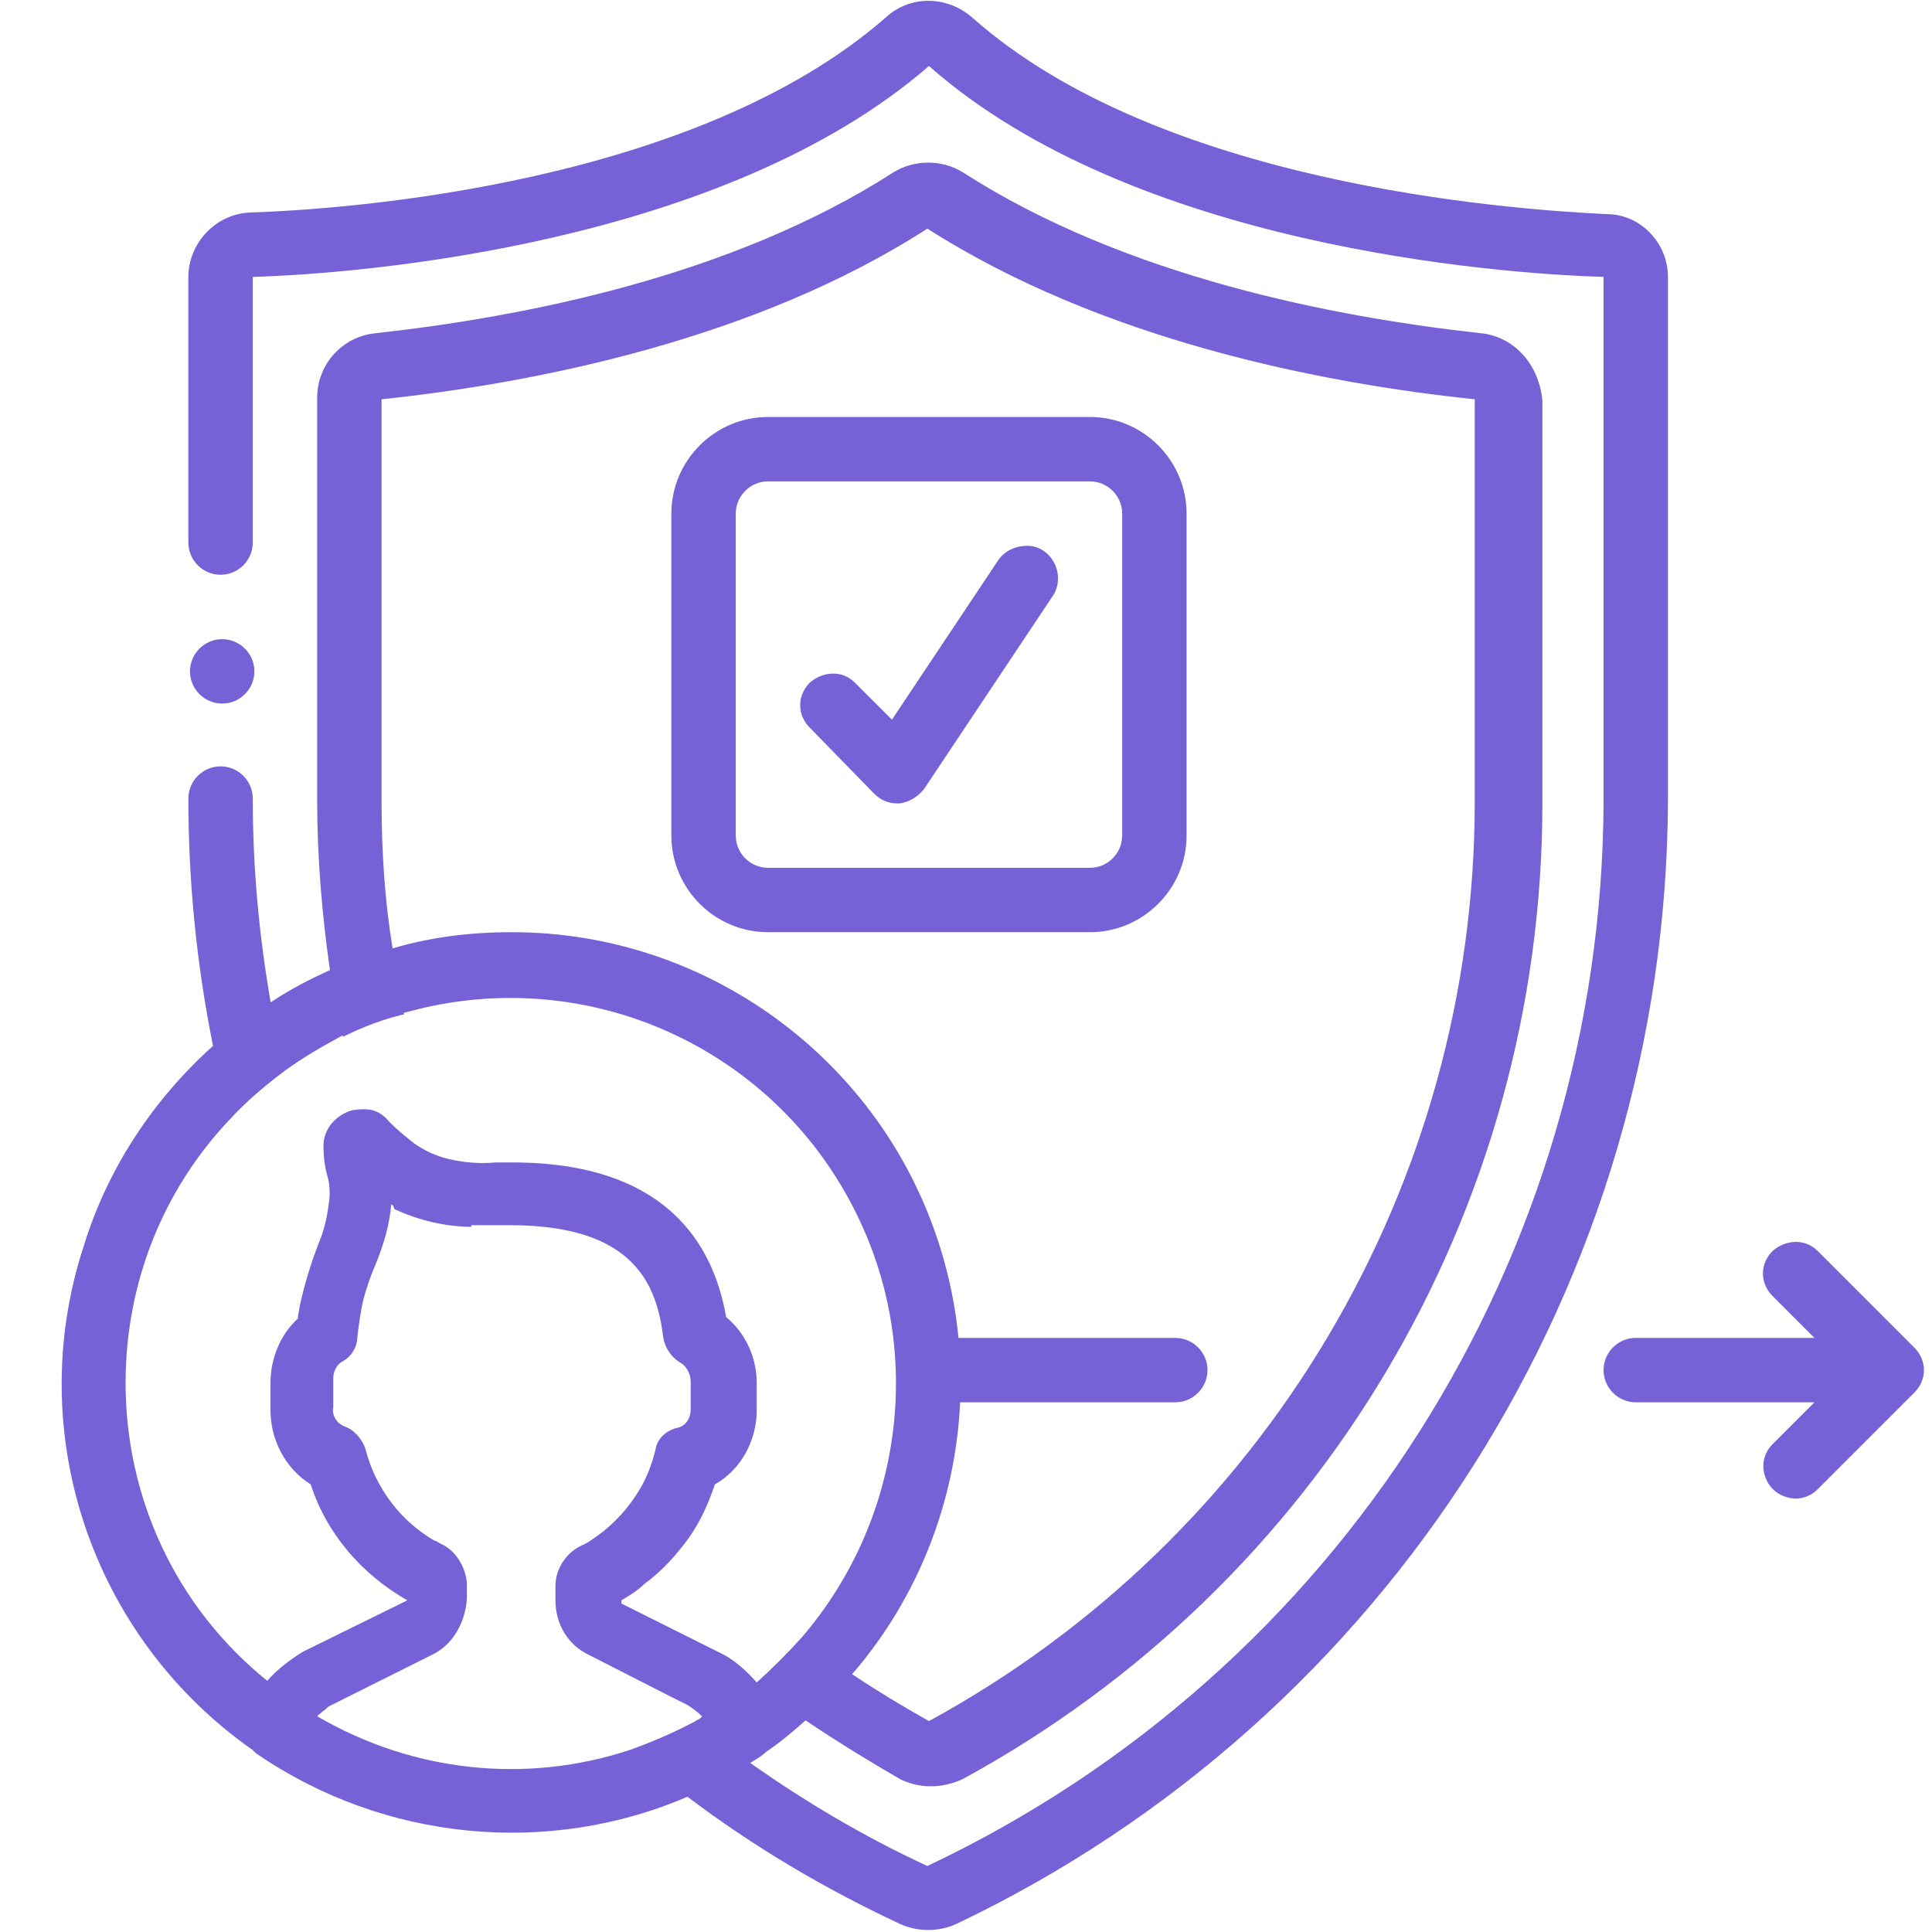 <svg width="120" height="120" viewBox="0 0 120 120" fill="none" xmlns="http://www.w3.org/2000/svg">
<path fill-rule="evenodd" clip-rule="evenodd" d="M103.6 17.2V49.7C103.5 79.5 86.3 106.7 59.4 119.5C58.3 120 57 120 55.9 119.5C51.2 117.3 46.8 114.7 42.7 111.6C34.1 115.3 23.9 114.4 15.9 108.9L15.7 108.7C5.7 101.7 1.4 89 5.2 77.4C6.691 72.531 9.564 68.254 13.231 64.962C13.22 64.908 13.21 64.854 13.2 64.8C12.2 59.8 11.7 54.7 11.7 49.6C11.7 48.5 12.6 47.6 13.7 47.6C14.8 47.6 15.7 48.5 15.7 49.6C15.7 54 16.1 58.1 16.8 62.2L16.808 62.257L16.9 62.2C18.067 61.422 19.234 60.833 20.493 60.25C19.997 56.766 19.7 53.283 19.7 49.7V24.7C19.7 22.6 21.3 20.9 23.3 20.7C32.4 19.7 45.4 17.2 55.5 10.7C56.8 9.9 58.5 9.9 59.8 10.7C69.9 17.2 82.9 19.7 92 20.7C94 20.9 95.6 22.6 95.8 24.9V49.9C95.8 75.2 82 98.4 59.8 110.5C58.5 111.1 57.1 111.1 55.9 110.5C54 109.4 52.2 108.3 50.4 107.1C50.278 107.019 50.157 106.938 50.036 106.856C49.258 107.537 48.476 108.216 47.6 108.8C47.383 109.018 47.112 109.183 46.866 109.333C46.773 109.39 46.682 109.445 46.6 109.5C50 111.9 53.7 114.1 57.6 115.9C83.2 103.8 99.5 78.1 99.6 49.8V17.2C93 17 70.4 15.3 57.7 4.1C44.9 15.2 22.4 17 15.7 17.2V33.7C15.7 34.8 14.8 35.7 13.7 35.7C12.6 35.7 11.7 34.8 11.7 33.7V17.2C11.7 15.1 13.4 13.3 15.5 13.2C21.8 13 43.2 11.4 55 1.1C56.5 -0.3 58.8 -0.3 60.4 1.1C72 11.4 93.5 13 99.8 13.3C101.9 13.3 103.6 15.1 103.6 17.2ZM43.2 106.9L43.2 106.9C43.237 106.863 43.288 106.839 43.343 106.814C43.435 106.772 43.537 106.726 43.6 106.6C43.3 106.3 43 106.1 42.7 105.9L41.5 105.3L36.6 102.8C35.3 102.2 34.5 100.9 34.5 99.4V98.5C34.5 97.5 35.1 96.5 36.1 96C36.342 95.919 36.65 95.708 36.917 95.525C36.981 95.481 37.042 95.439 37.1 95.4L37.1 95.4C38.2 94.6 39.1 93.6 39.8 92.4L39.8 92.4C40.2 91.7 40.5 90.9 40.7 90.1C40.8 89.4 41.3 88.9 42 88.7C42.6 88.6 42.9 88.1 42.9 87.5V85.8C42.9 85.3 42.6 84.8 42.2 84.6C41.7 84.3 41.3 83.7 41.2 83.1C40.8 79.8 39.4 76.1 31.7 76.1H31H29.5C29.419 76.1 29.337 76.099 29.256 76.097L29.3 76.2L29.3 76.2C27.7 76.2 26 75.8 24.5 75.1C24.47 75.026 24.441 74.952 24.412 74.878C24.372 74.859 24.336 74.836 24.3 74.8C24.2 76.1 23.8 77.4 23.3 78.6C23 79.3 22.8 79.9 22.6 80.6C22.4 81.4 22.3 82.2 22.2 83C22.2 83.7 21.8 84.3 21.2 84.6C20.9 84.8 20.7 85.2 20.7 85.6V85.7V87.4C20.6 87.9 20.9 88.4 21.4 88.6C22 88.8 22.5 89.4 22.7 90C23.3 92.4 24.9 94.5 27 95.7C27.062 95.7 27.124 95.738 27.209 95.791L27.209 95.791L27.209 95.791C27.262 95.824 27.324 95.862 27.4 95.9C28.3 96.3 28.9 97.3 29 98.3V98.5V99.3C28.9 100.8 28.1 102.2 26.8 102.8L20.4 106C20.3 106.1 20.175 106.2 20.05 106.3C19.925 106.4 19.8 106.5 19.7 106.6C25.7 110.1 32.7 110.8 39.1 108.7L39.1 108.7C40.5 108.2 41.9 107.6 43.2 106.9ZM22.7 68.9C22.624 68.9 22.548 68.9 22.471 68.901C22.448 68.9 22.424 68.9 22.4 68.9L22.401 68.903C22.101 68.912 21.8 68.95 21.5 69.1C20.6 69.5 20 70.4 20.1 71.4C20.1 72 20.2 72.6 20.4 73.3C20.5 73.8 20.5 74.4 20.4 74.9C20.3 75.7 20.1 76.5 19.8 77.2C19.3 78.5 18.9 79.8 18.6 81.2C18.6 81.29 18.58 81.38 18.558 81.479C18.53 81.6 18.5 81.735 18.5 81.9C17.4 82.9 16.8 84.4 16.8 85.9V87.6C16.8 89.4 17.7 91.2 19.3 92.2C20.3 95.3 22.5 97.8 25.3 99.4L18.8 102.6C18 103.1 17.2 103.7 16.6 104.4C10.9 99.8 7.8 93 7.8 85.9C7.8 79.6 10.2 73.8 14.3 69.5C15.3 68.4 16.5 67.4 17.7 66.5C18.795 65.704 19.988 65.007 21.281 64.31L21.3 64.4C22.5 63.8 23.8 63.3 25.1 63L25.078 62.905L25.1 62.9L26.3 62.6C37.2 60.1 48.3 65.4 53.2 75.4C57.5 84.1 56 94.5 49.8 101.7C48.9 102.7 48 103.6 47 104.5C46.3 103.7 45.5 103 44.6 102.6L44.4 102.5L38.6 99.6V99.4L38.6 99.4C39.1 99.1 39.6 98.8 40 98.4C41.1 97.6 42 96.6 42.8 95.5C43.5 94.5 44 93.4 44.4 92.2C46 91.3 47 89.5 47 87.6V85.9C47 84.3 46.3 82.8 45.1 81.8C44.3 77.2 41.3 72.2 31.8 72.2H30.8C29.8 72.3 28.8 72.2 27.9 72C27.1 71.8 26.4 71.5 25.7 71C25.2 70.6 24.7 70.2 24.2 69.7C23.8 69.2 23.3 68.9 22.7 68.9ZM23.7 49.8C23.7 52.867 23.896 55.934 24.384 58.904L24.4 58.9C26.8 58.2 29.2 57.9 31.8 57.9C44 57.9 54.8 65.9 58.4 77.5C58.977 79.348 59.351 81.225 59.534 83.1H62.4H62.5H65.7H66.4H69H69.7H73C74.1 83.1 75 84 75 85.1C75 86.2 74.1 87.1 73 87.1H69.7H69H66.4H65.7H62.5H62.4H59.636C59.35 93.273 57.023 99.217 53 103.9L52.922 103.986C52.982 104.024 53.041 104.062 53.1 104.1C54.6 105.1 56.1 106 57.7 106.9C78.6 95.5 91.6 73.6 91.6 49.8V24.8C82 23.8 68.4 21.1 57.6 14.2C46.9 21.1 33.2 23.8 23.7 24.8V49.8ZM11.8 41.7C11.8 42.8 12.7 43.7 13.8 43.7C14.9 43.7 15.8 42.8 15.8 41.7C15.8 40.6 14.9 39.7 13.8 39.7C12.7 39.7 11.8 40.6 11.8 41.7ZM101.6 83.1H112.7L110.1 80.5C109.3 79.7 109.3 78.5 110.1 77.7C110.9 77 112.1 76.9 112.9 77.7L118.9 83.7C119.7 84.5 119.7 85.7 118.9 86.5L112.9 92.5C112.4 93 111.7 93.2 111 93C110.3 92.8 109.8 92.3 109.6 91.6C109.4 90.9 109.6 90.2 110.1 89.7L112.7 87.1H101.6C100.5 87.1 99.6 86.2 99.6 85.1C99.6 84 100.5 83.1 101.6 83.1ZM54.3 49.3C54.7 49.7 55.2 49.9 55.7 49.9H55.9C56.5 49.8 57 49.5 57.4 49L65.4 37C65.8 36.4 65.8 35.6 65.5 35C65.2 34.4 64.6 33.9 63.8 33.9C63.1 33.9 62.4 34.2 62 34.8L55.4 44.7L53.1 42.4C52.3 41.6 51.1 41.7 50.3 42.4C49.5 43.2 49.5 44.4 50.3 45.2L54.3 49.3ZM73.7 51.9C73.7 55.2 71 57.9 67.7 57.9H47.7C44.4 57.9 41.7 55.2 41.7 51.9V31.9C41.7 28.6 44.4 25.9 47.7 25.9H67.7C71 25.9 73.7 28.6 73.7 31.9V51.9ZM45.7 31.9V51.9C45.7 53 46.6 53.9 47.7 53.9H67.7C68.8 53.9 69.7 53 69.7 51.9V31.9C69.7 30.8 68.8 29.9 67.7 29.9H47.7C46.6 29.9 45.7 30.8 45.7 31.9Z" fill="#7661D6"/>
</svg>
